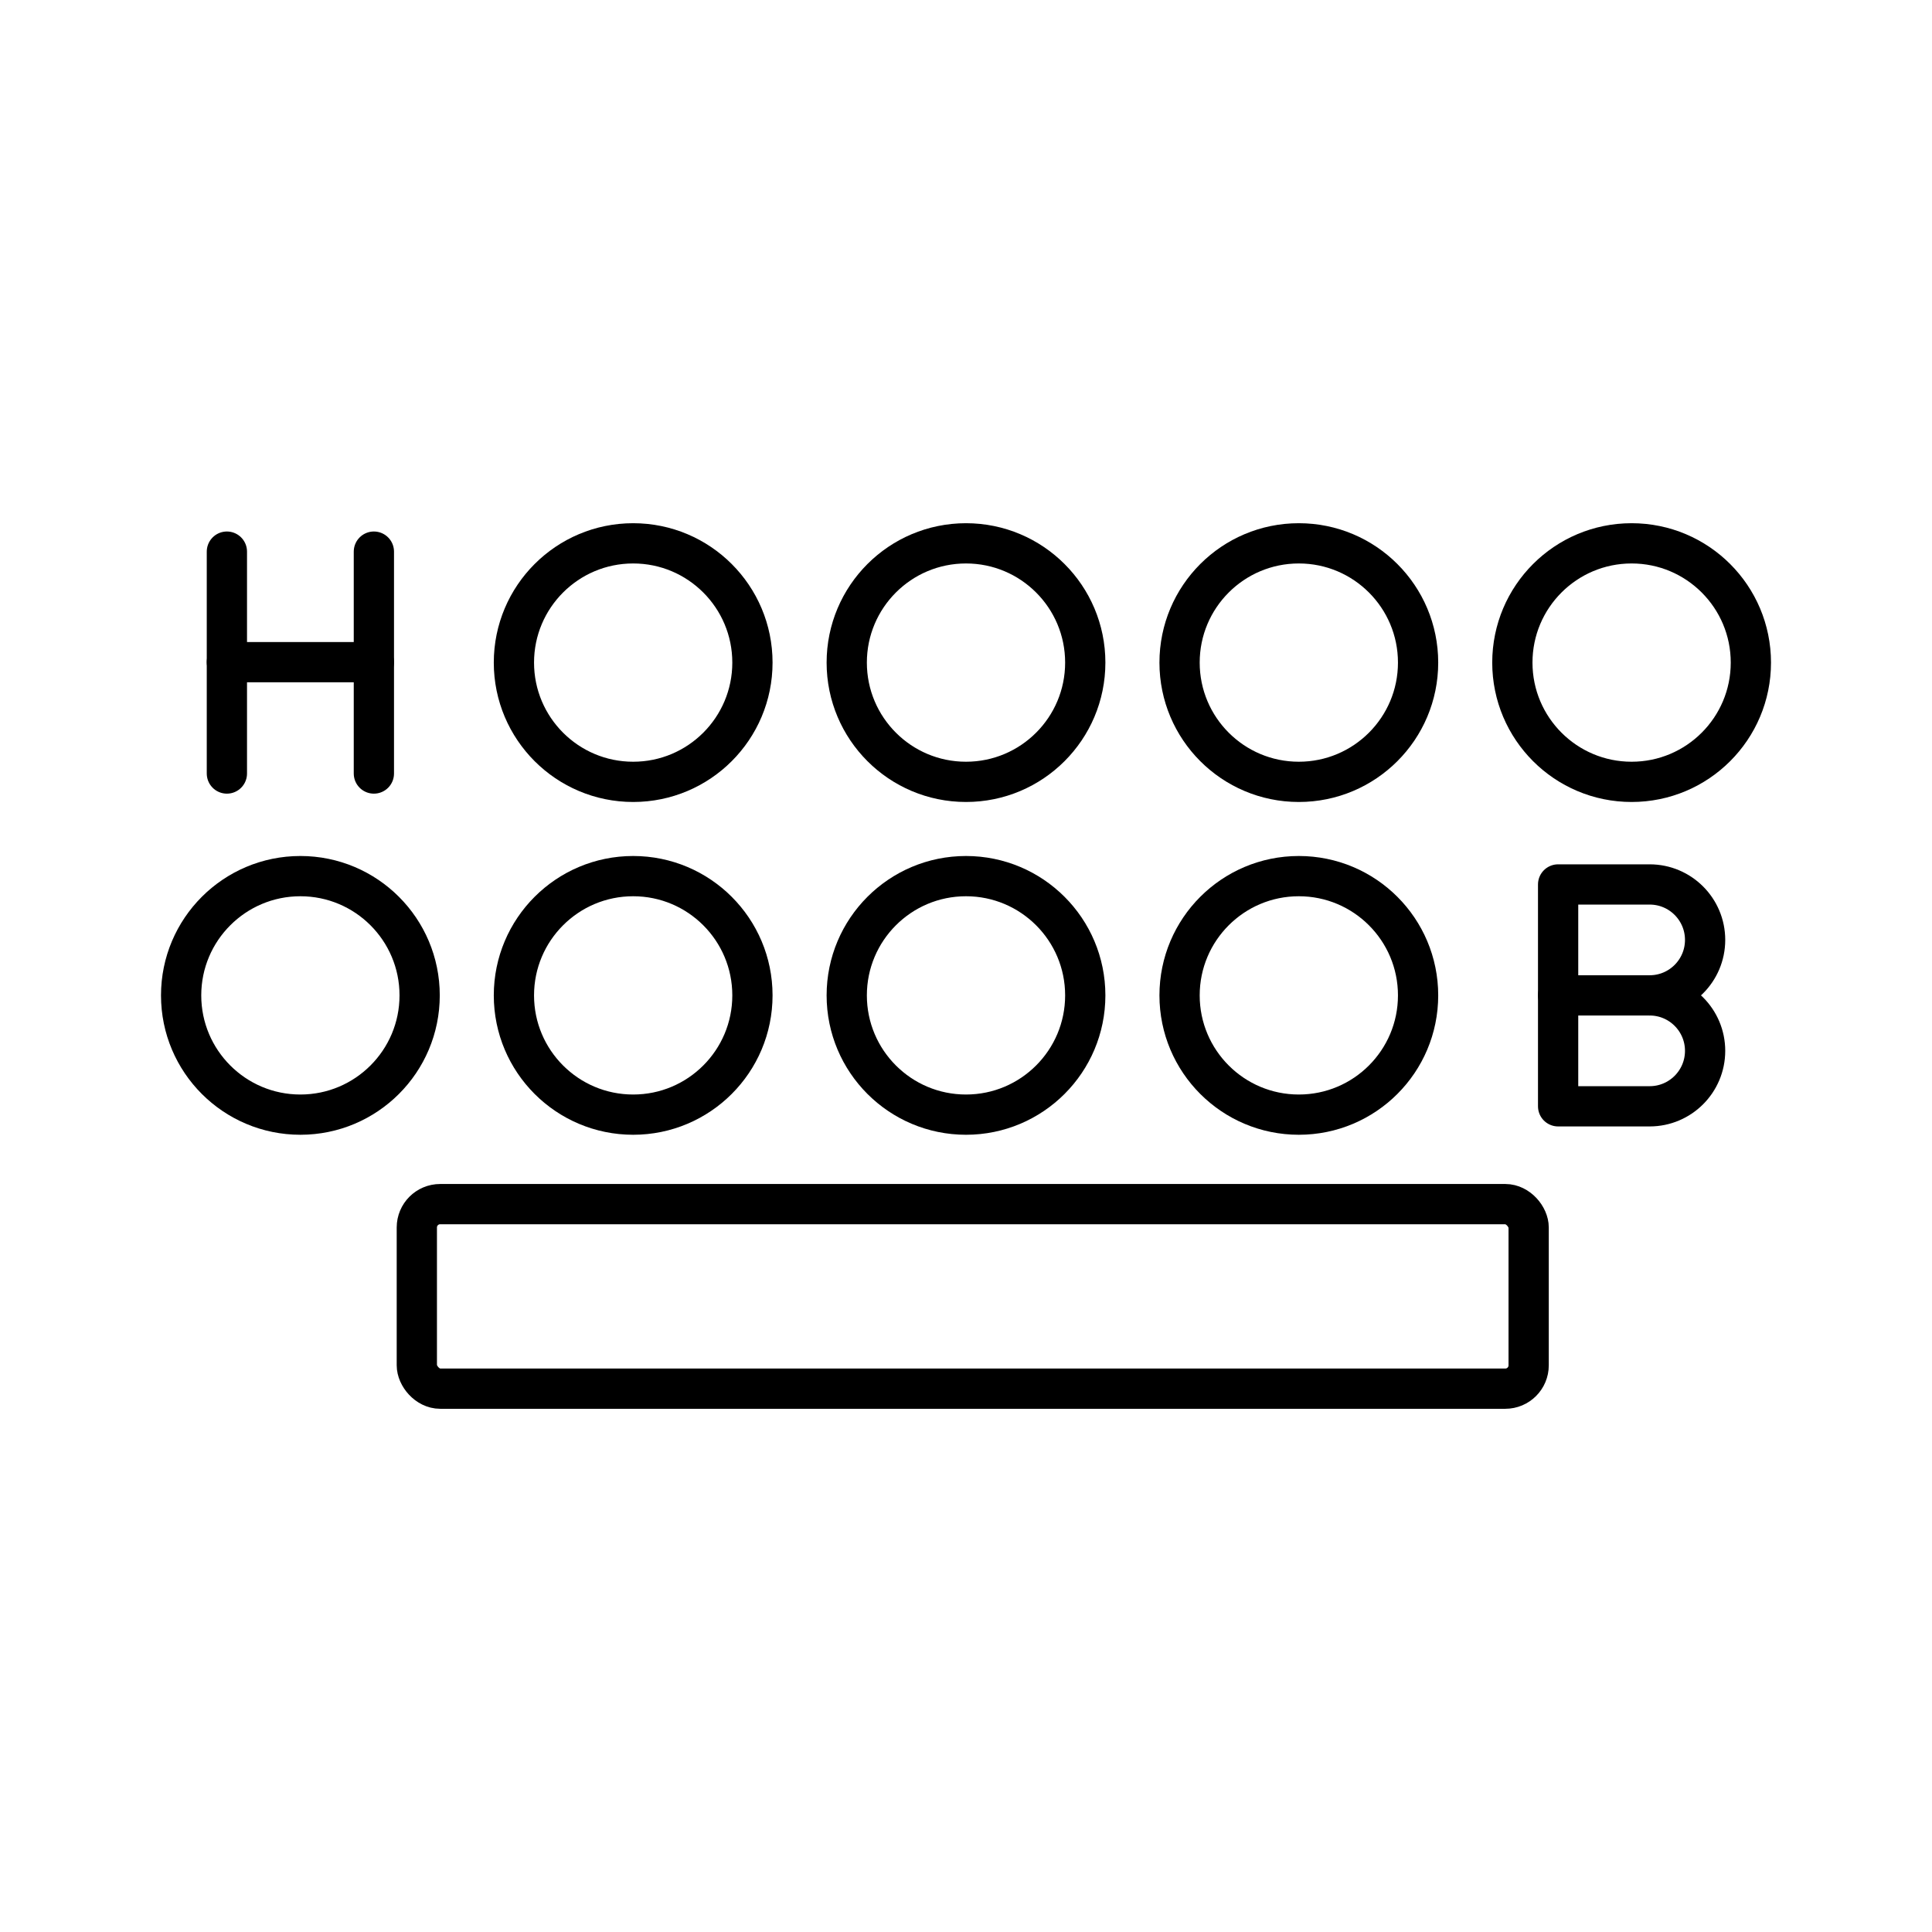 <?xml version="1.0" encoding="UTF-8"?><svg id="b" xmlns="http://www.w3.org/2000/svg" viewBox="0 0 48 48"><defs><style>.q{fill:none;stroke:#000;stroke-linecap:round;stroke-linejoin:round;stroke-width:1px;}</style></defs><rect id="c" class="q" x="10.356" y="29.916" width="27.623" height="4.585" rx=".58" ry=".58"/><circle id="d" class="q" cx="15.731" cy="16.462" r="2.963"/><circle id="e" class="q" cx="24" cy="16.462" r="2.963"/><circle id="f" class="q" cx="32.269" cy="16.462" r="2.963"/><circle id="g" class="q" cx="15.731" cy="24.73" r="2.963"/><circle id="h" class="q" cx="24" cy="24.73" r="2.963"/><circle id="i" class="q" cx="32.269" cy="24.73" r="2.963"/><line id="j" class="q" x1="5.637" y1="13.705" x2="5.637" y2="19.218"/><line id="k" class="q" x1="9.289" y1="13.705" x2="9.289" y2="19.218"/><line id="l" class="q" x1="5.637" y1="16.451" x2="9.289" y2="16.451"/><circle id="m" class="q" cx="7.463" cy="24.73" r="2.963"/><path id="n" class="q" d="M40.985,24.73c.761,0,1.378.617,1.378,1.378s-.617,1.378-1.378,1.378h-2.274v-5.512h2.274c.761,0,1.378.617,1.378,1.378s-.617,1.378-1.378,1.378Z"/><line id="o" class="q" x1="40.985" y1="24.73" x2="38.711" y2="24.73"/><circle id="p" class="q" cx="40.537" cy="16.462" r="2.963"/></svg>